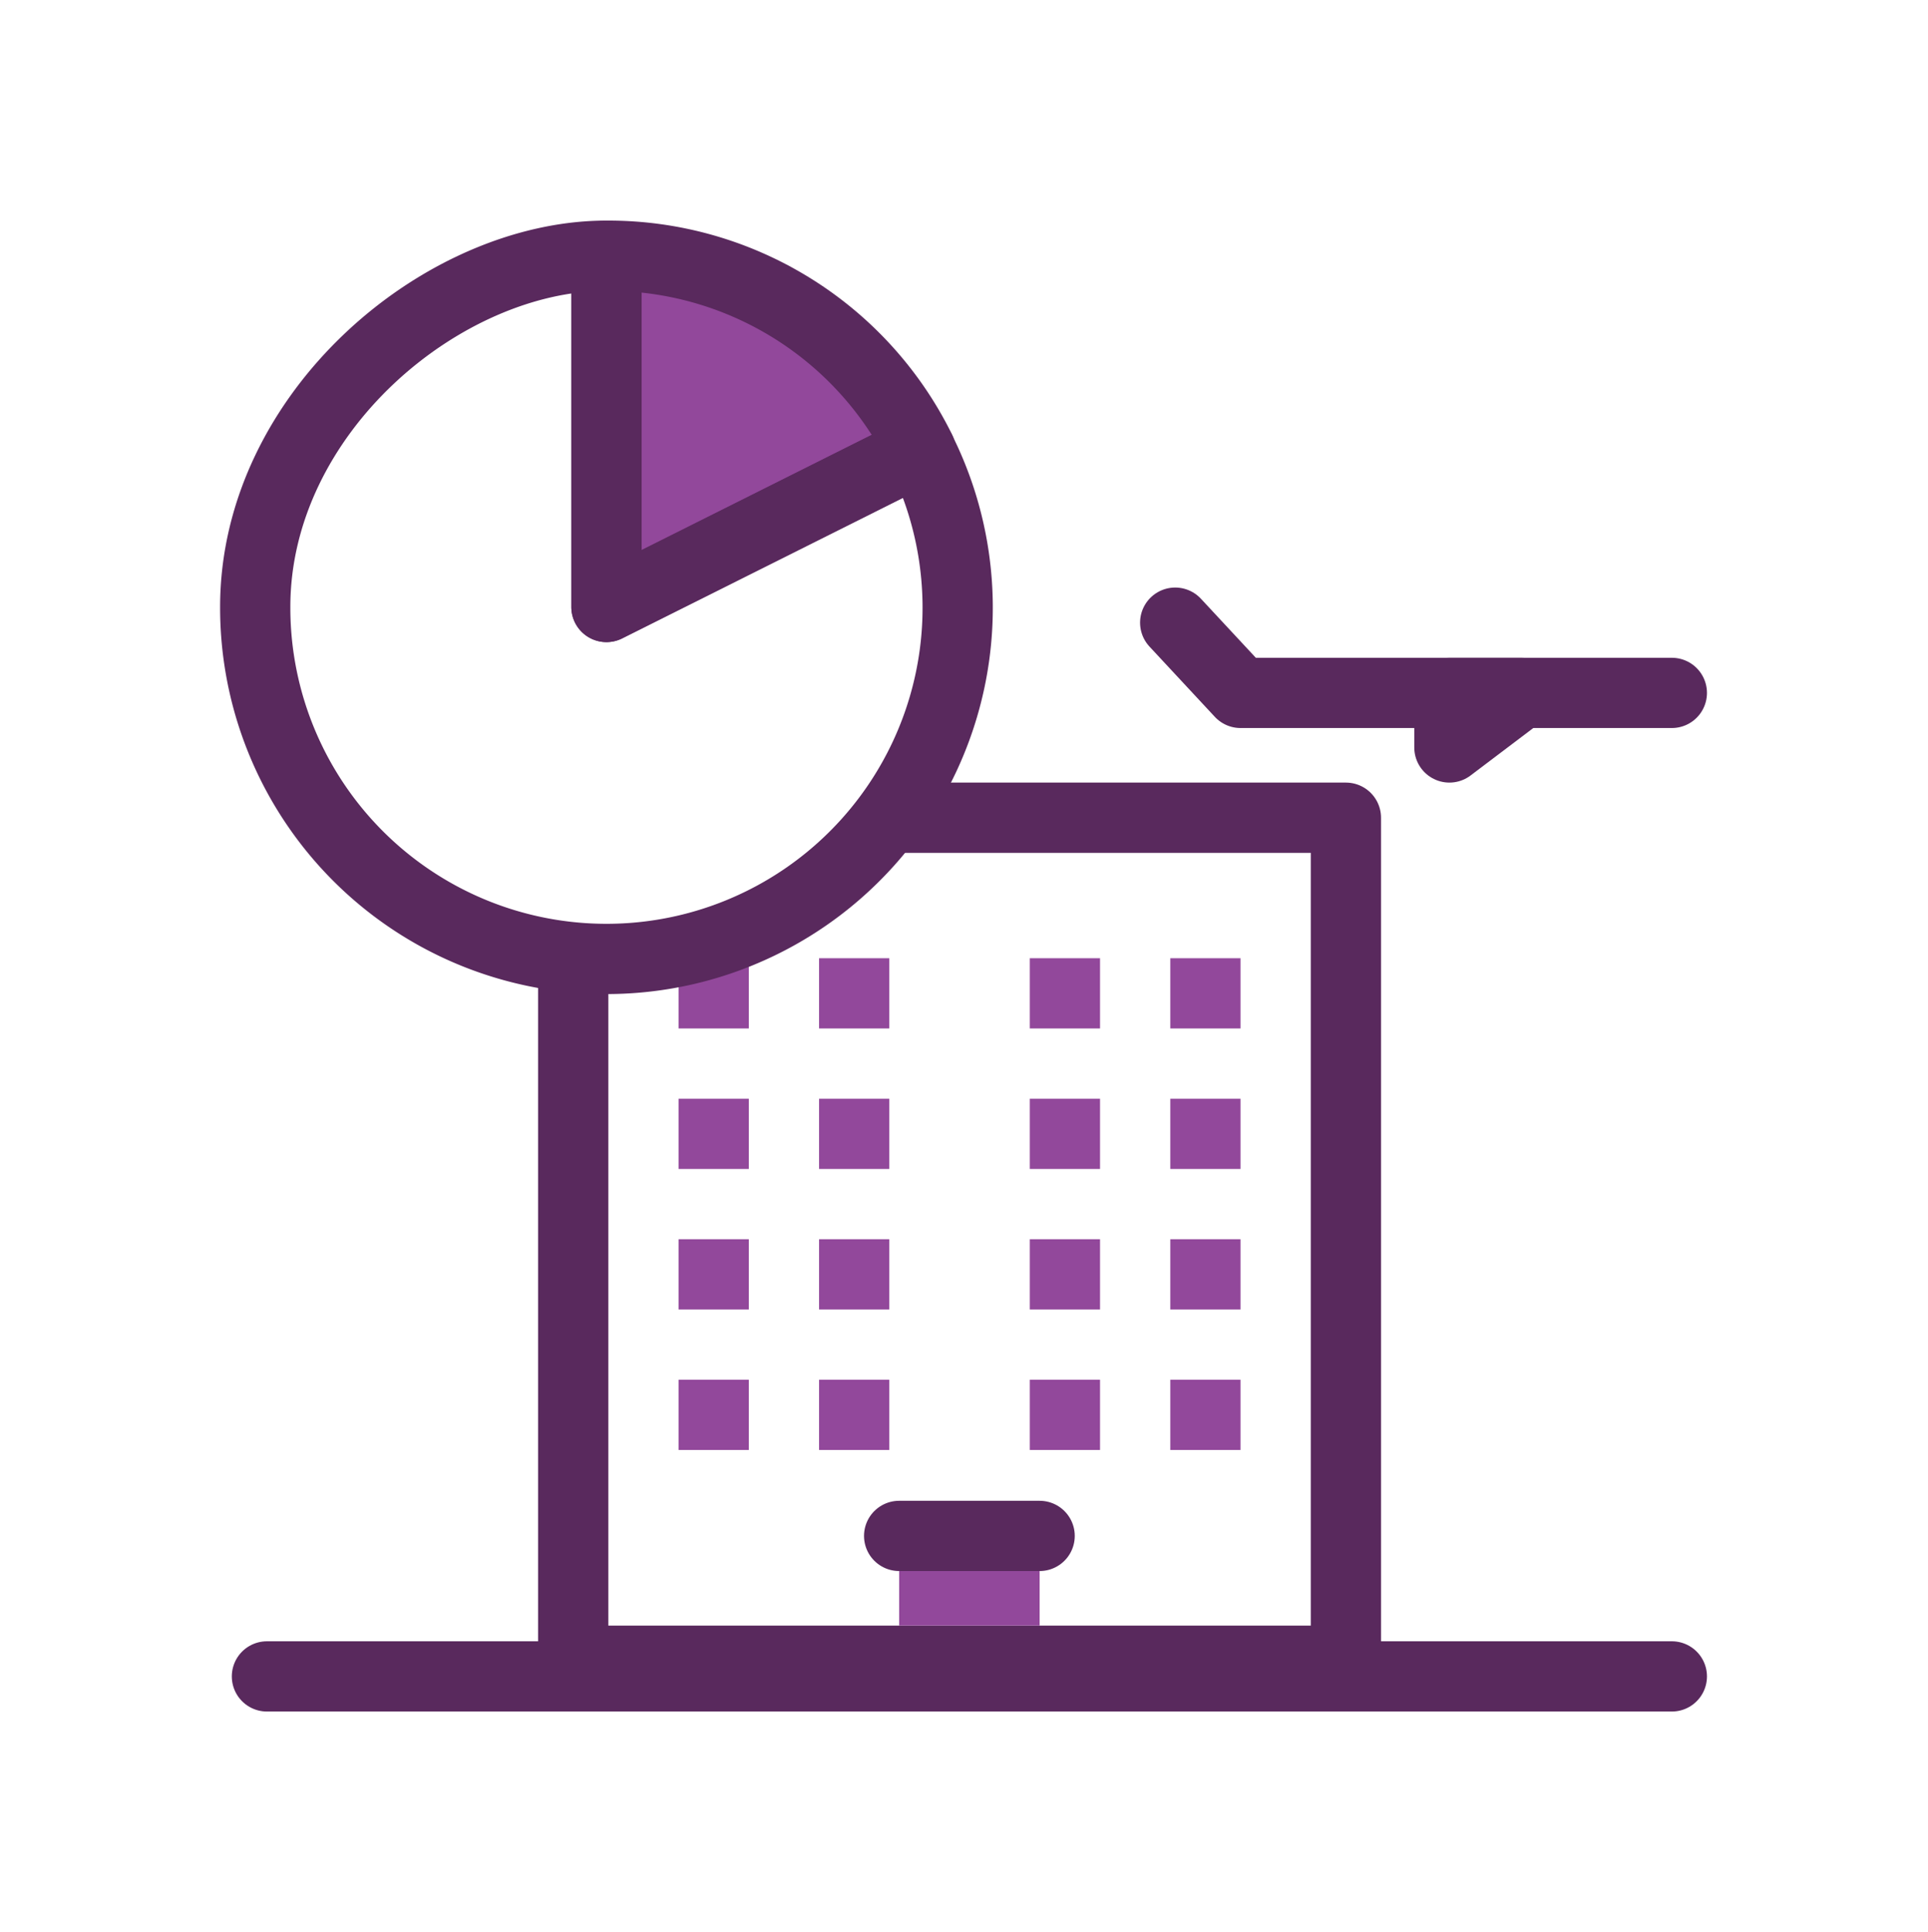 <svg id="Layer_1" data-name="Layer 1" xmlns="http://www.w3.org/2000/svg" viewBox="0 0 82.34 82.51"><defs><style>.cls-1,.cls-3{fill:#92489b;}.cls-1,.cls-2{stroke:#59295d;stroke-linecap:round;stroke-linejoin:round;stroke-width:3px;}.cls-2,.cls-4{fill:none;}</style></defs><title>EG Dotcom Icons Byzantium_17</title><path class="cls-1" d="M39.31,19.21A14.86,14.86,0,0,0,25.9,10.92v15Z"/><polyline class="cls-2" points="24.48 40.92 24.48 70.92 57.48 70.92 57.48 34.92 37.98 34.92"/><rect class="cls-3" x="38.4" y="64.92" width="6" height="4.5"/><rect class="cls-3" x="34.98" y="52.92" width="3" height="3"/><rect class="cls-3" x="28.98" y="40.92" width="3" height="3"/><rect class="cls-3" x="34.98" y="40.92" width="3" height="3"/><rect class="cls-3" x="43.98" y="40.92" width="3" height="3"/><rect class="cls-3" x="49.98" y="40.92" width="3" height="3"/><rect class="cls-3" x="28.98" y="46.92" width="3" height="3"/><rect class="cls-3" x="34.98" y="46.92" width="3" height="3"/><rect class="cls-3" x="43.98" y="46.92" width="3" height="3"/><rect class="cls-3" x="49.98" y="46.92" width="3" height="3"/><rect class="cls-3" x="28.98" y="52.92" width="3" height="3"/><rect class="cls-3" x="43.98" y="52.92" width="3" height="3"/><rect class="cls-3" x="49.98" y="52.92" width="3" height="3"/><rect class="cls-3" x="28.98" y="58.92" width="3" height="3"/><rect class="cls-3" x="34.98" y="58.92" width="3" height="3"/><rect class="cls-3" x="43.98" y="58.92" width="3" height="3"/><rect class="cls-3" x="49.98" y="58.92" width="3" height="3"/><line class="cls-2" x1="38.4" y1="65.59" x2="44.4" y2="65.59"/><polyline class="cls-2" points="50.19 26.59 52.98 29.59 61.98 29.59 71.4 29.59"/><polygon class="cls-2" points="61.9 31.92 61.9 29.59 64.98 29.59 61.9 31.92"/><line class="cls-2" x1="11.4" y1="71.59" x2="71.4" y2="71.59"/><path class="cls-2" d="M25.9,25.92v-15c-7,0-15,6.71-15,15a15,15,0,1,0,28.4-6.71Z"/><rect class="cls-4" y="0.08" width="82.34" height="82.34"/></svg>
